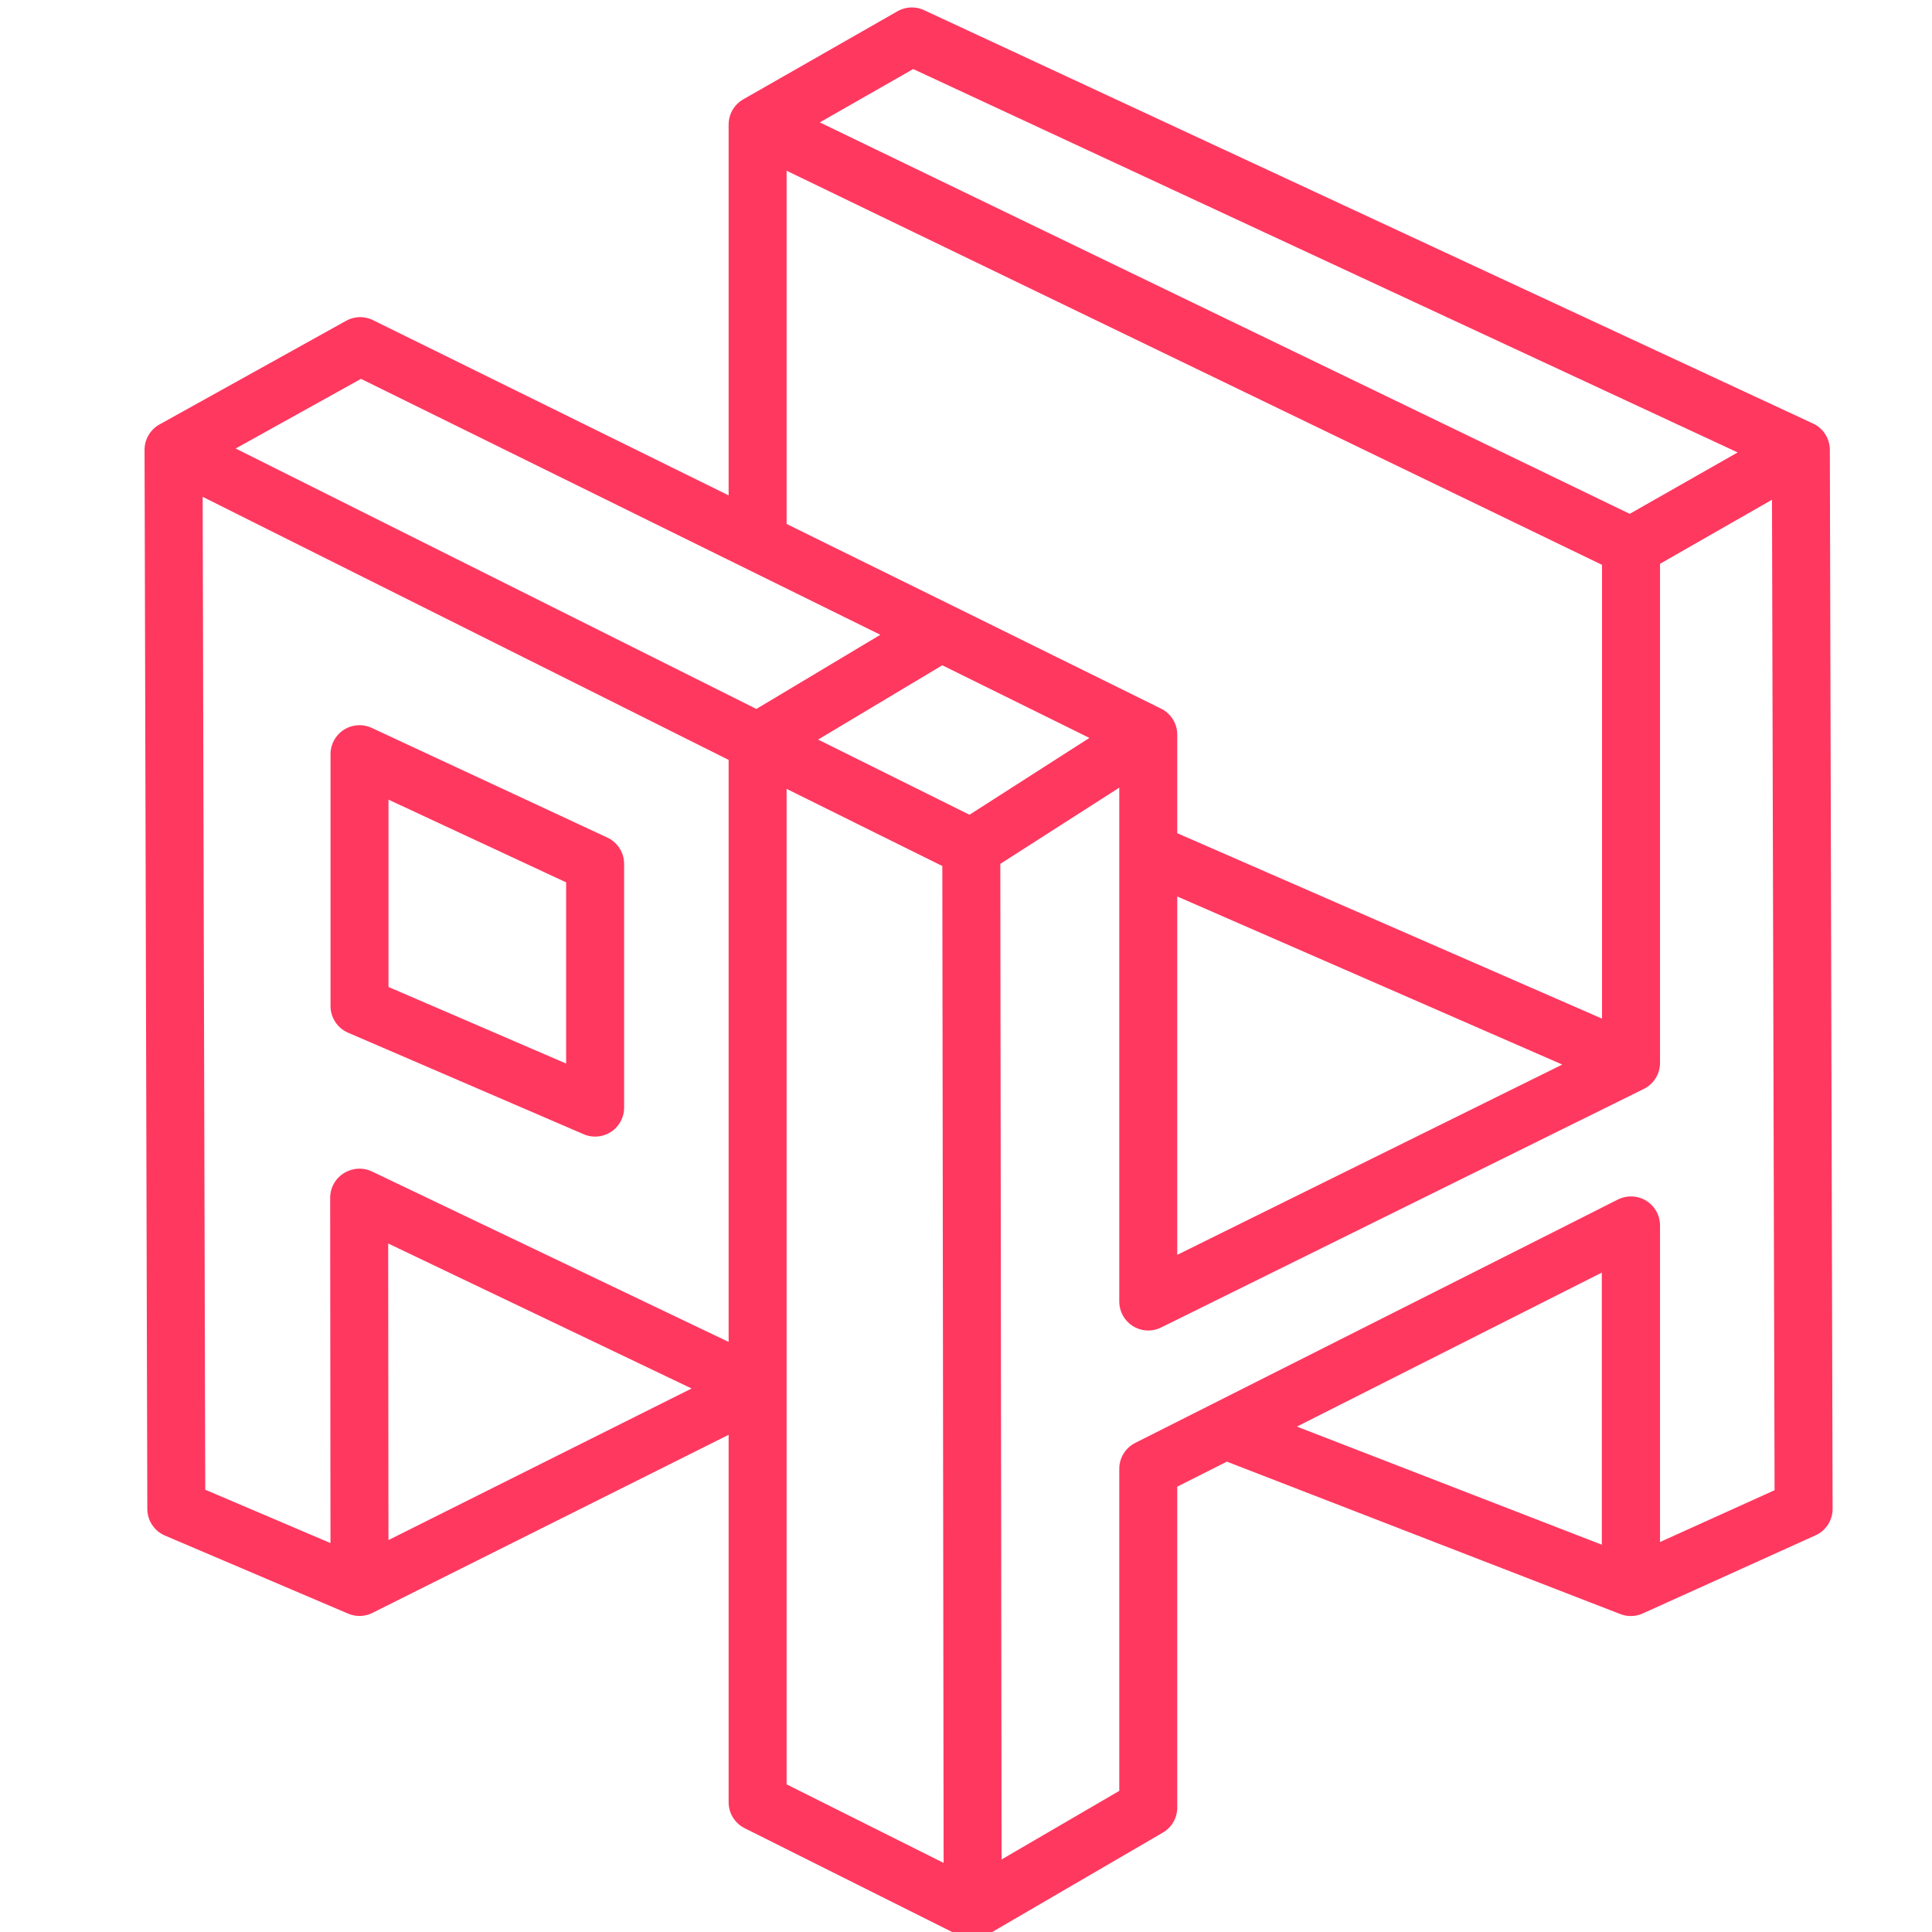 <?xml version="1.0" encoding="UTF-8" standalone="no"?>
<!DOCTYPE svg PUBLIC "-//W3C//DTD SVG 1.1//EN" "http://www.w3.org/Graphics/SVG/1.1/DTD/svg11.dtd">
<svg width="100%" height="100%" viewBox="0 0 800 800" version="1.1" xmlns="http://www.w3.org/2000/svg" xmlns:xlink="http://www.w3.org/1999/xlink" xml:space="preserve" xmlns:serif="http://www.serif.com/" style="fill-rule:evenodd;clip-rule:evenodd;stroke-linecap:round;stroke-linejoin:round;stroke-miterlimit:10;">
    <g transform="matrix(0.5,0,0,0.5,0,0)">
        <g transform="matrix(1.145,0,0,1.145,779.196,1088.16)">
            <g id="レイヤー-1" serif:id="レイヤー 1">
                <path d="M0,-493L-132.549,-413.686L-132.549,353.186L23,431L22,-337L-133,-414M-132.549,-860.292L-132.549,-566.472M622,-625L-21,-924L-132.549,-860.292L499.03,-555.034L622,-625ZM499.03,197.516L206,84L499,-64L499.03,197.516ZM150,-334L499.164,-181.567M23,431L150,357L150,112L499.164,-64.039L499.164,197.461L624,141L622,-625L499.164,-554.719L499.164,-181.567L150,-9L150,-419M-420.493,-404.871L-420.493,-222.702L-250.077,-149.247L-250.077,-325.54L-420.493,-404.871ZM-420.493,197.461L-420.752,-84.019M-555,-625L-553,141L-420.493,197.461L-132.549,53.488L-420.493,-84.117M-420,-700L15.835,-485.244L150,-419L22,-337L-105.844,-400.333L-555,-625L-420,-700Z" style="fill:rgb(255,48,86);fill-opacity:0;fill-rule:nonzero;stroke:rgb(255,56,96);stroke-width:41.94px;"/>
            </g>
        </g>
    </g>
</svg>
